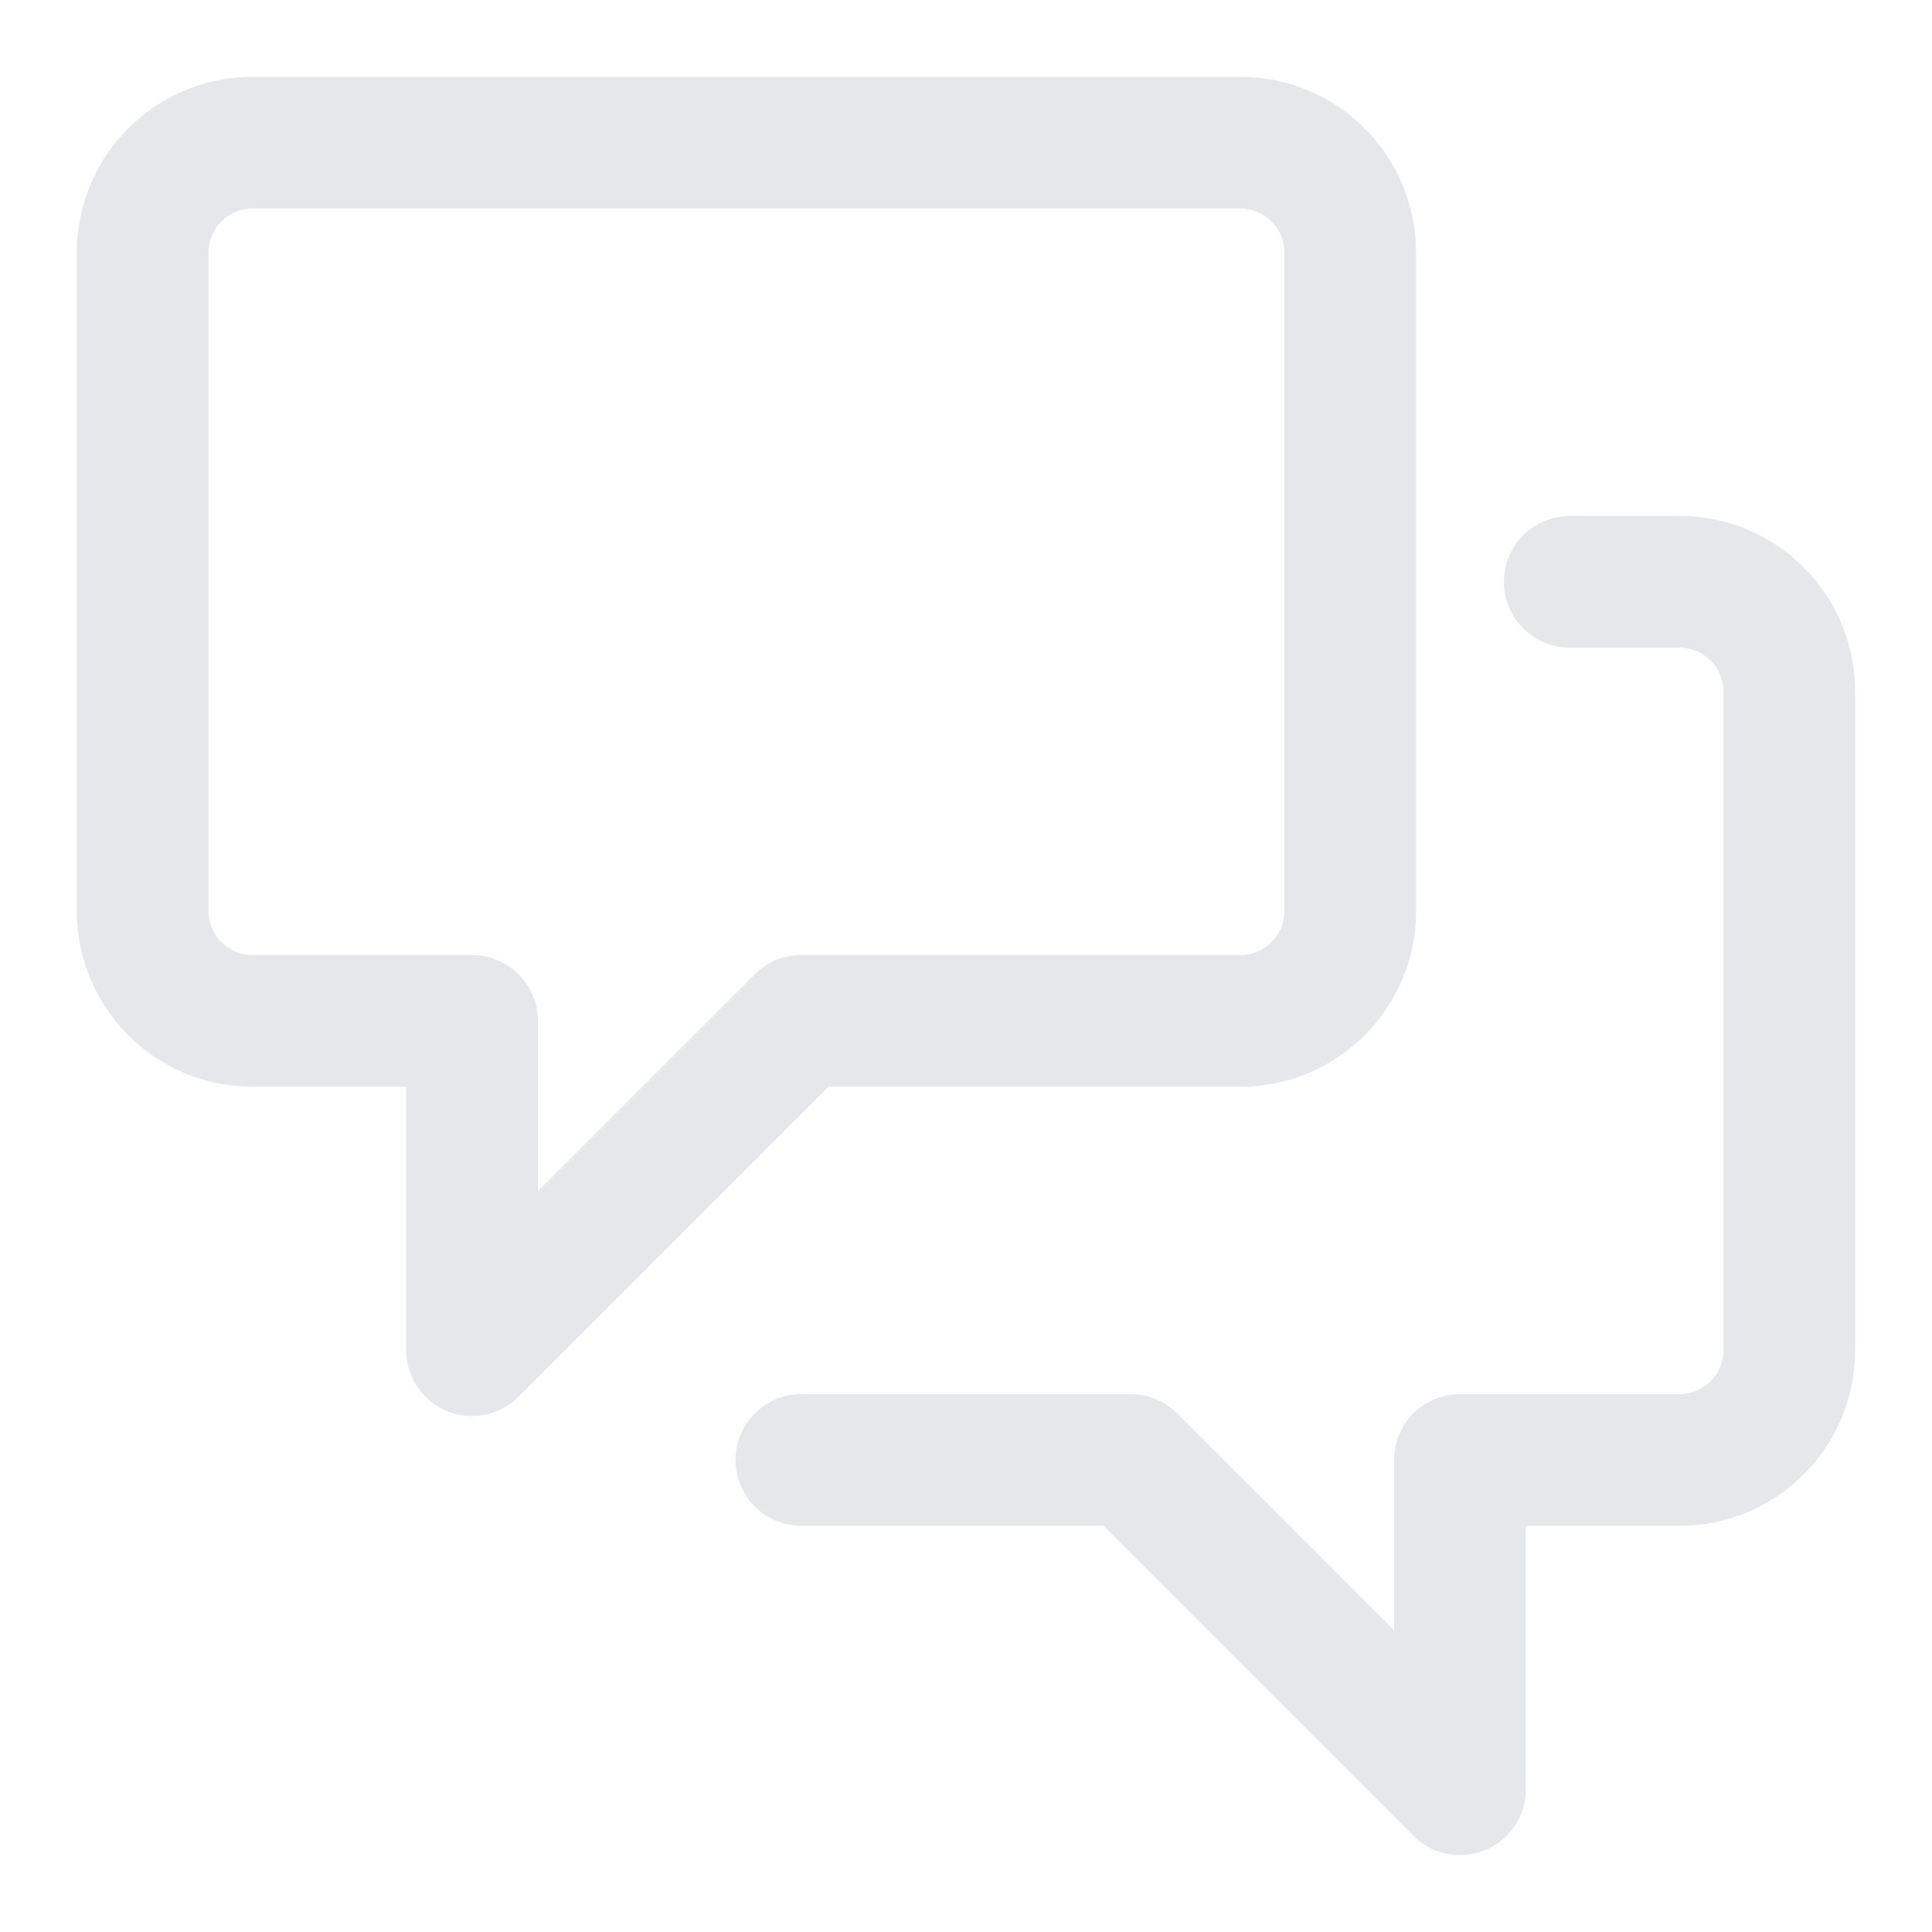 <?xml version="1.0" encoding="UTF-8"?>
<svg width="22px" height="22px" viewBox="0 0 22 22" version="1.1" xmlns="http://www.w3.org/2000/svg" xmlns:xlink="http://www.w3.org/1999/xlink">
    <!-- Generator: sketchtool 61 (101010) - https://sketch.com -->
    <title>D0DF43E4-BBF2-4762-AFE6-467F2CD8EB39</title>
    <desc>Created with sketchtool.</desc>
    <g id="Style-guide" stroke="none" stroke-width="1" fill="none" fill-rule="evenodd" stroke-linecap="round" stroke-linejoin="round">
        <g id="Style-Guide" transform="translate(-165, -626)" stroke="#E5E7EA" stroke-width="1.5">
            <g id="Ic/20/F2F-fail" transform="translate(166, 627)">
                <g id="b-chat">
                    <path d="M13.125,0.625 L1.875,0.625 C1.185,0.625 0.625,1.185 0.625,1.875 L0.625,9.375 C0.625,10.065 1.185,10.625 1.875,10.625 L4.375,10.625 L4.375,14.375 L8.125,10.625 L13.125,10.625 C13.815,10.625 14.375,10.065 14.375,9.375 L14.375,1.875 C14.375,1.185 13.815,0.625 13.125,0.625 Z" id="Path"></path>
                    <path d="M8.125,15.625 L11.875,15.625 L15.625,19.375 L15.625,15.625 L18.125,15.625 C18.815,15.625 19.375,15.065 19.375,14.375 L19.375,6.875 C19.375,6.185 18.815,5.625 18.125,5.625 L16.875,5.625" id="Path"></path>
                </g>
            </g>
        </g>
    </g>
</svg>